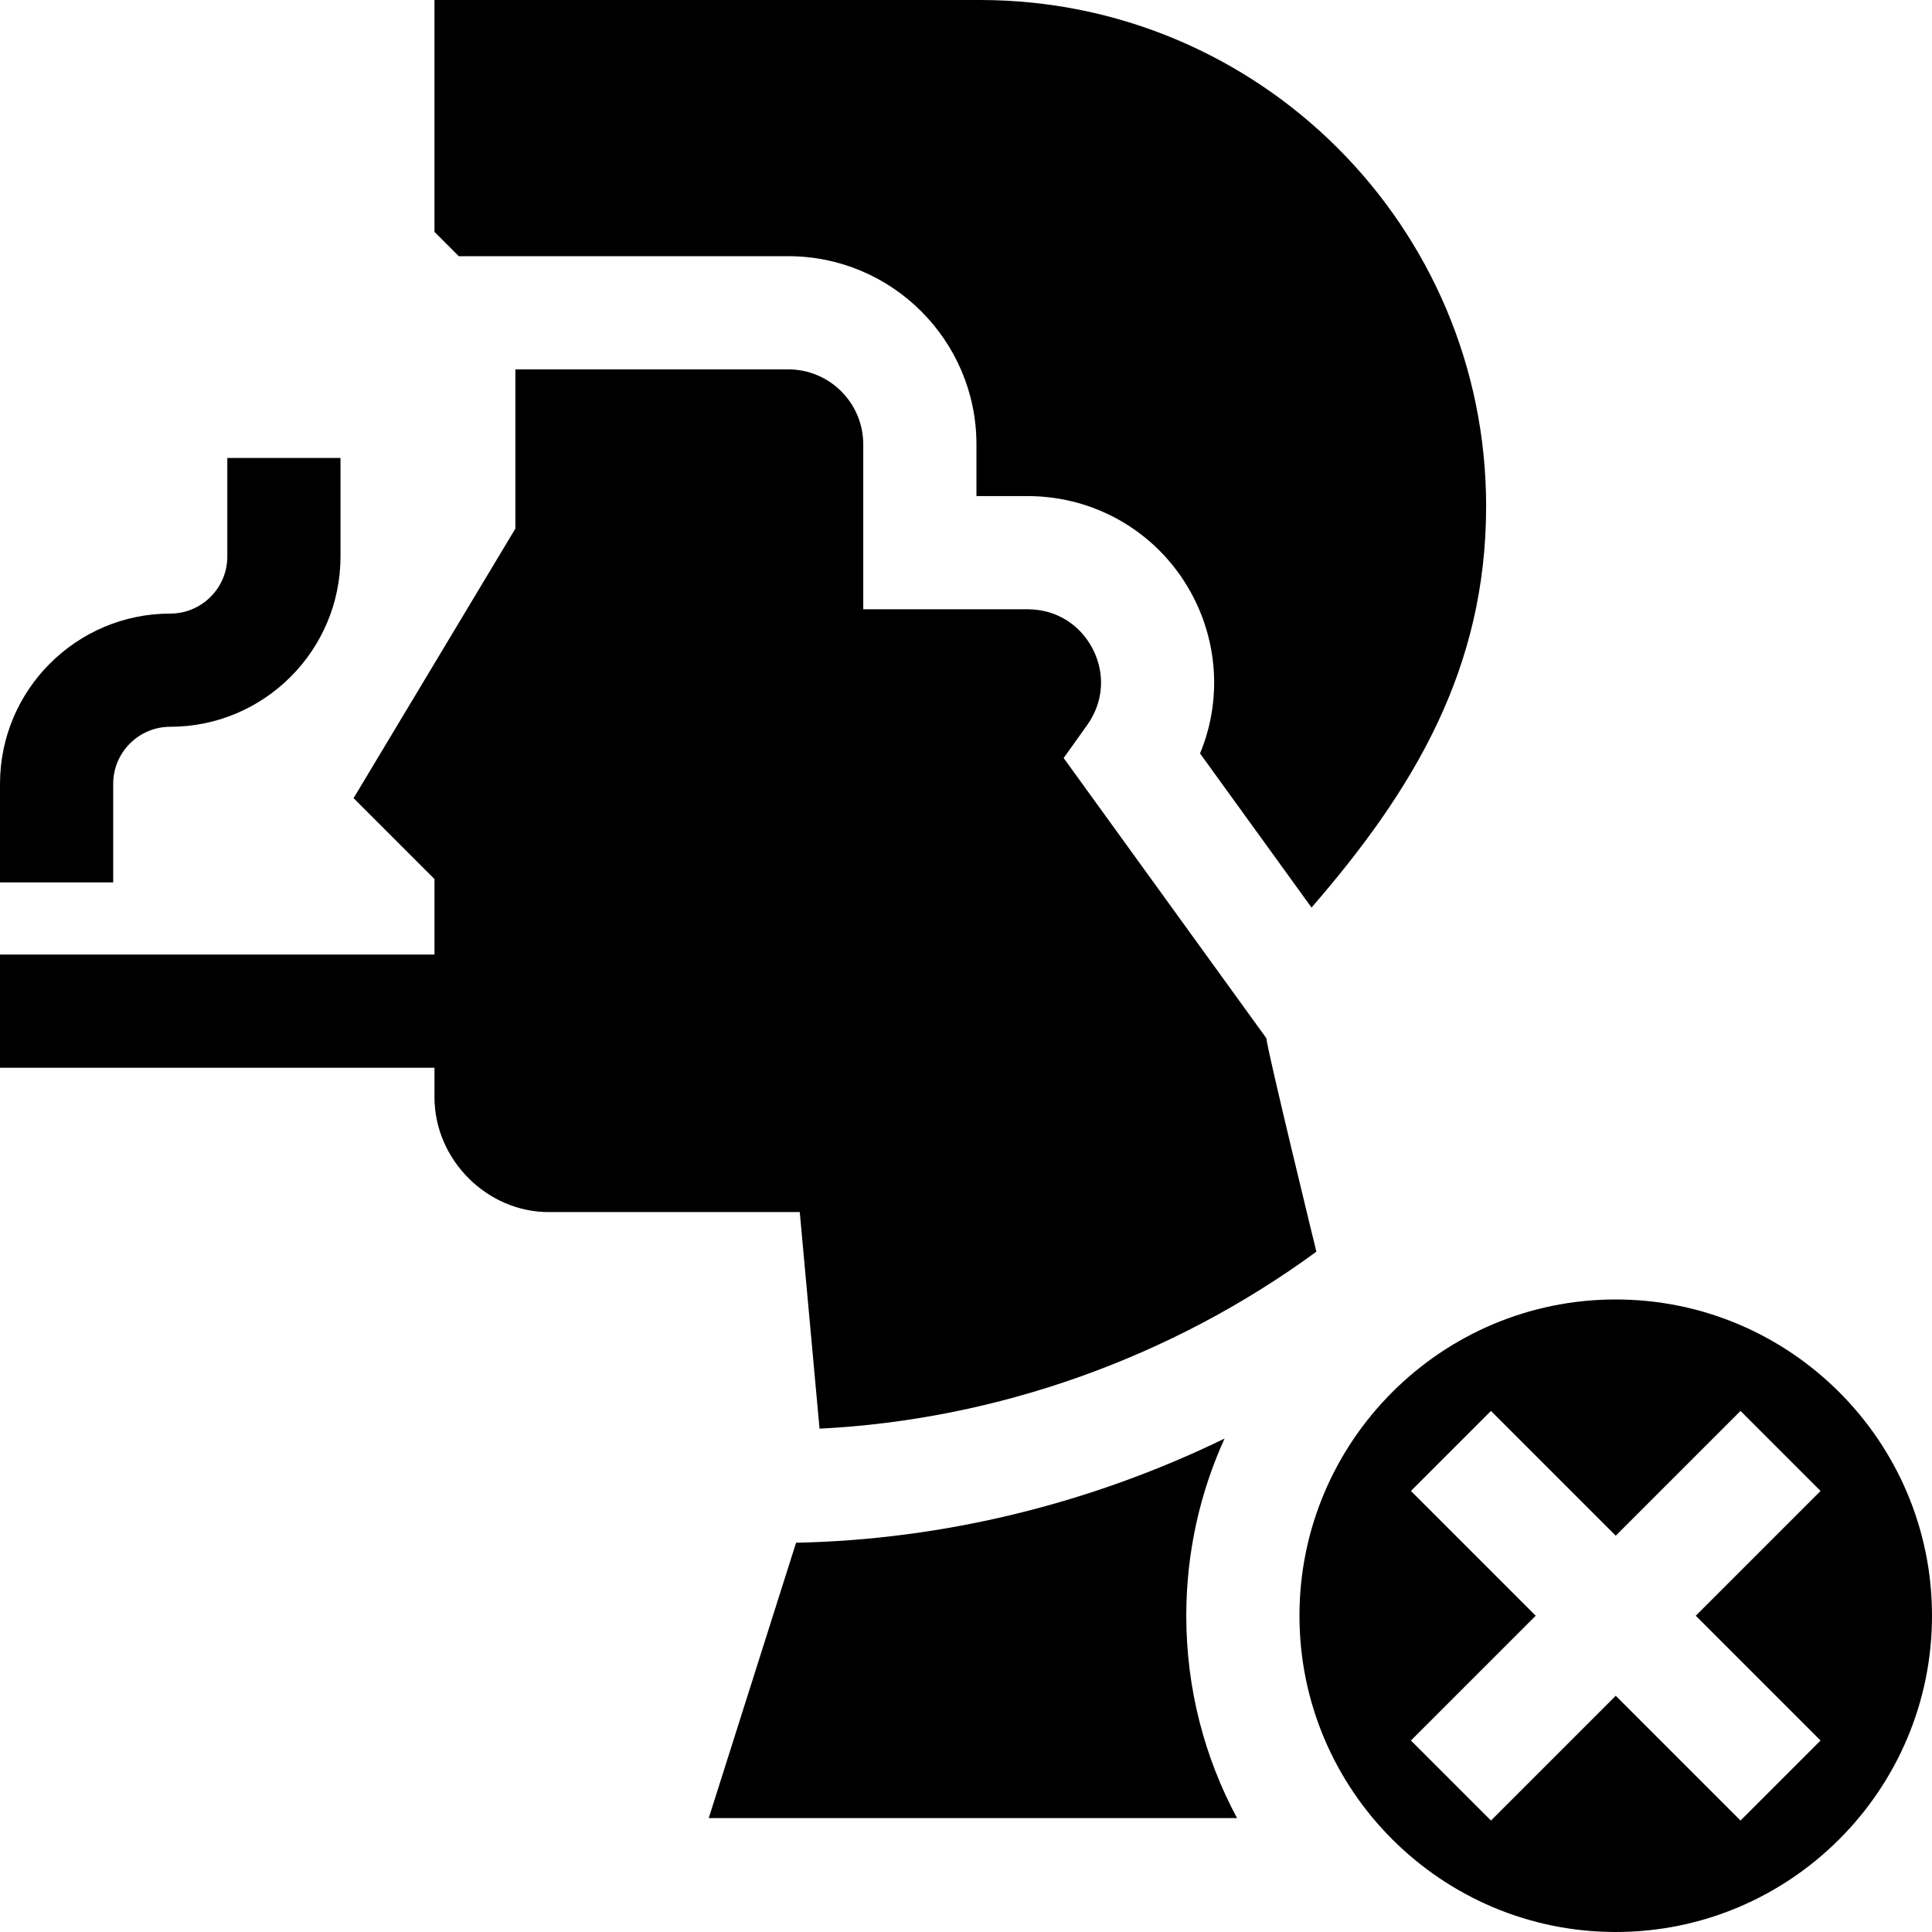 <svg id="Capa_1" enable-background="new 0 0 512.062 512.062" height="512" viewBox="0 0 512.062 512.062" width="512" xmlns="http://www.w3.org/2000/svg"><g><path d="m30.002 207.749c0-8.339 6.784-15.123 15.123-15.123 24.881 0 45.123-20.242 45.123-45.123v-26.127h-30v26.127c0 8.339-6.784 15.123-15.123 15.123-24.881 0-45.123 20.242-45.123 45.123v26.125h30z"/><path d="m428.238 344.414c-46.221 0-83.824 37.604-83.824 83.824s37.604 83.824 83.824 83.824 83.824-37.604 83.824-83.824-37.603-83.824-83.824-83.824zm54.285 116.896-21.213 21.213-33.072-33.072-33.072 33.072-21.213-21.213 33.072-33.072-33.072-33.072 21.213-21.213 33.072 33.072 33.072-33.072 21.213 21.213-33.072 33.072z"/><path d="m208.932 67.901c27.498 0 49.868 22.371 49.868 49.868v13.717h13.58c18.577 0 35.402 10.259 43.909 26.774 6.754 13.112 7.253 28.204 1.774 41.436l29.549 40.846c27.2-31.36 46.279-63.36 46.275-106.381.001-74.095-60.065-134.161-134.161-134.161h-144.573v61.46l6.441 6.441z"/><path d="m324.557 381.284c-35.409 17.219-74.353 26.803-113.566 27.608l-23.145 72.983h140.023c-8.58-15.991-13.455-34.254-13.455-53.637 0-16.732 3.631-32.631 10.143-46.954z"/><path d="m217.21 378.655c47.042-2.34 93.324-18.81 131.685-46.904 0 0-13.083-53.594-13.25-56.57l-53.732-74.271 6.255-8.772c4.299-6.029 4.841-13.558 1.451-20.14-3.391-6.582-9.835-10.512-17.24-10.512h-43.579v-43.716c0-10.956-8.913-19.868-19.868-19.868h-72.338v42.206l-42.882 71.434 21.441 21.441v20.017h-115.153v30h115.153v7.833c.028 16.716 14.146 30.541 30.417 30.418l66.399.001z"/></g></svg>